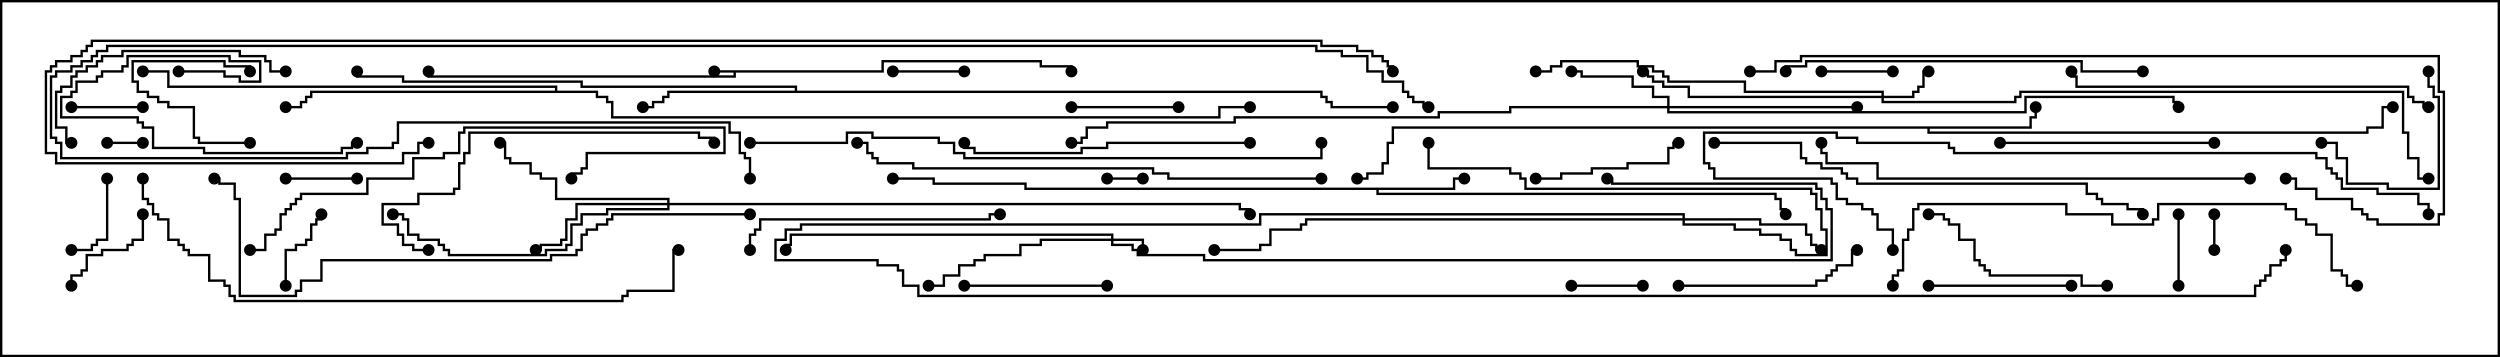 <svg version="1.1" width="105" height="15" xmlns="http://www.w3.org/2000/svg"><path d="M37.021,2.95L37.021,2.521L43.764,2.521L43.764,2.736L45.05,2.736L45.05,3L44.95,3L44.95,2.836L43.664,2.836L43.664,2.621L37.121,2.621L37.121,3.05L30.907,3.05L30.907,3.264L17.95,3.264L17.95,3L18.05,3L18.05,3.164L30.807,3.164L30.807,3.05L30,3.05L30,2.95z" stroke="none"/><path d="M61.021,7.879L61.021,7.45L61.5,7.45L61.5,7.55L61.121,7.55L61.121,7.979L57.907,7.979L57.907,8.093L74.621,8.093L74.621,8.307L74.836,8.307L74.836,8.736L75.05,8.736L75.05,9L74.95,9L74.95,8.836L74.736,8.836L74.736,8.407L74.521,8.407L74.521,8.193L57.807,8.193L57.807,7.979L43.021,7.979L43.021,7.764L39.164,7.764L39.164,7.55L37.5,7.55L37.5,7.45L39.264,7.45L39.264,7.664L43.121,7.664L43.121,7.879z" stroke="none"/><path d="M85.236,5.307L85.236,4.879L85.45,4.879L85.45,4.5L85.55,4.5L85.55,4.979L85.336,4.979L85.336,5.407L81.05,5.407L81.05,5.521L99.379,5.521L99.379,5.307L100.021,5.307L100.021,4.45L100.5,4.45L100.5,4.55L100.121,4.55L100.121,5.407L99.479,5.407L99.479,5.621L80.95,5.621L80.95,5.407L58.55,5.407L58.55,6.05L58.336,6.05L58.336,6.907L58.121,6.907L58.121,7.336L57.479,7.336L57.479,7.55L57,7.55L57,7.45L57.379,7.45L57.379,7.236L58.021,7.236L58.021,6.807L58.236,6.807L58.236,5.95L58.45,5.95L58.45,5.307z" stroke="none"/><path d="M33.379,3.807L33.379,3.693L24.379,3.693L24.379,3.479L16.879,3.479L16.879,3.264L14.95,3.264L14.95,3L15.05,3L15.05,3.164L16.979,3.164L16.979,3.379L24.479,3.379L24.479,3.593L33.479,3.593L33.479,3.807L55.55,3.807L55.55,4.021L55.764,4.021L55.764,4.236L55.979,4.236L55.979,4.45L58.5,4.45L58.5,4.55L55.879,4.55L55.879,4.336L55.664,4.336L55.664,4.121L55.45,4.121L55.45,3.907L28.121,3.907L28.121,4.121L27.907,4.121L27.907,4.336L27.479,4.336L27.479,4.55L27,4.55L27,4.45L27.379,4.45L27.379,4.236L27.807,4.236L27.807,4.021L28.021,4.021L28.021,3.807z" stroke="none"/><path d="M23.307,3.807L23.307,3.693L7.021,3.693L7.021,3.05L6,3.05L6,2.95L7.121,2.95L7.121,3.593L23.407,3.593L23.407,3.807L25.121,3.807L25.121,4.021L25.55,4.021L25.55,4.236L25.764,4.236L25.764,4.879L51.164,4.879L51.164,4.45L52.5,4.45L52.5,4.55L51.264,4.55L51.264,4.979L25.664,4.979L25.664,4.336L25.45,4.336L25.45,4.121L25.021,4.121L25.021,3.907L13.121,3.907L13.121,4.121L12.907,4.121L12.907,4.336L12.693,4.336L12.693,4.55L12,4.55L12,4.45L12.593,4.45L12.593,4.236L12.807,4.236L12.807,4.021L13.021,4.021L13.021,3.807z" stroke="none"/><path d="M46.664,10.021L46.664,9.907L33.264,9.907L33.264,10.336L33.05,10.336L33.05,10.5L32.95,10.5L32.95,10.236L33.164,10.236L33.164,9.807L46.764,9.807L46.764,10.021L48.05,10.021L48.05,10.5L47.95,10.5L47.95,10.121L46.764,10.121L46.764,10.236L47.621,10.236L47.621,10.45L47.836,10.45L47.836,10.664L50.621,10.664L50.621,10.879L76.879,10.879L76.879,8.836L76.664,8.836L76.664,8.407L76.45,8.407L76.45,7.979L76.236,7.979L76.236,7.764L67.664,7.764L67.664,7.55L67.5,7.55L67.5,7.45L67.764,7.45L67.764,7.664L76.336,7.664L76.336,7.879L76.55,7.879L76.55,8.307L76.764,8.307L76.764,8.736L76.979,8.736L76.979,10.979L50.521,10.979L50.521,10.764L47.736,10.764L47.736,10.55L47.521,10.55L47.521,10.336L46.664,10.336L46.664,10.121L43.764,10.121L43.764,10.336L42.907,10.336L42.907,10.764L41.407,10.764L41.407,10.979L40.979,10.979L40.979,11.193L40.336,11.193L40.336,11.621L39.693,11.621L39.693,12.05L39,12.05L39,11.95L39.593,11.95L39.593,11.521L40.236,11.521L40.236,11.093L40.879,11.093L40.879,10.879L41.307,10.879L41.307,10.664L42.807,10.664L42.807,10.236L43.664,10.236L43.664,10.021z" stroke="none"/><path d="M79.021,4.021L79.021,3.907L73.236,3.907L73.236,3.479L70.021,3.479L70.021,3.264L69.807,3.264L69.807,3.05L69.379,3.05L69.379,2.836L68.736,2.836L68.736,2.621L65.621,2.621L65.621,2.836L65.193,2.836L65.193,3.05L64.5,3.05L64.5,2.95L65.093,2.95L65.093,2.736L65.521,2.736L65.521,2.521L68.836,2.521L68.836,2.736L69.479,2.736L69.479,2.95L69.907,2.95L69.907,3.164L70.121,3.164L70.121,3.379L73.336,3.379L73.336,3.807L79.121,3.807L79.121,4.021L80.307,4.021L80.307,3.807L80.521,3.807L80.521,3.593L80.736,3.593L80.736,2.95L81,2.95L81,3.05L80.836,3.05L80.836,3.693L80.621,3.693L80.621,3.907L80.407,3.907L80.407,4.121L79.121,4.121L79.121,4.236L84.593,4.236L84.593,4.021L84.807,4.021L84.807,3.807L100.979,3.807L100.979,5.521L101.193,5.521L101.193,6.593L101.621,6.593L101.621,7.45L102,7.45L102,7.55L101.521,7.55L101.521,6.693L101.093,6.693L101.093,5.621L100.879,5.621L100.879,3.907L84.907,3.907L84.907,4.121L84.693,4.121L84.693,4.336L79.021,4.336L79.021,4.121L70.879,4.121L70.879,3.693L69.807,3.693L69.807,3.479L69.379,3.479L69.379,3.264L69.164,3.264L69.164,3.05L69,3.05L69,2.95L69.264,2.95L69.264,3.164L69.479,3.164L69.479,3.379L69.907,3.379L69.907,3.593L70.979,3.593L70.979,4.021z" stroke="none"/><path d="M70.021,4.45L70.021,4.121L69.379,4.121L69.379,3.693L68.521,3.693L68.521,3.264L66.379,3.264L66.379,3.05L66,3.05L66,2.95L66.479,2.95L66.479,3.164L68.621,3.164L68.621,3.593L69.479,3.593L69.479,4.021L70.121,4.021L70.121,4.45L78,4.45L78,4.55L70.121,4.55L70.121,4.664L85.021,4.664L85.021,4.021L91.336,4.021L91.336,4.236L91.55,4.236L91.55,4.5L91.45,4.5L91.45,4.336L91.236,4.336L91.236,4.121L85.121,4.121L85.121,4.764L70.021,4.764L70.021,4.55L63.479,4.55L63.479,4.764L60.479,4.764L60.479,4.979L51.907,4.979L51.907,5.193L46.55,5.193L46.55,5.407L45.693,5.407L45.693,5.836L45.479,5.836L45.479,6.05L45,6.05L45,5.95L45.379,5.95L45.379,5.736L45.593,5.736L45.593,5.307L46.45,5.307L46.45,5.093L51.807,5.093L51.807,4.879L60.379,4.879L60.379,4.664L63.379,4.664L63.379,4.45z" stroke="none"/><path d="M28.021,8.521L28.021,8.407L23.307,8.407L23.307,7.55L22.664,7.55L22.664,7.336L22.236,7.336L22.236,6.907L21.379,6.907L21.379,6.693L21.164,6.693L21.164,6.05L21,6.05L21,5.95L21.264,5.95L21.264,6.593L21.479,6.593L21.479,6.807L22.336,6.807L22.336,7.236L22.764,7.236L22.764,7.45L23.407,7.45L23.407,8.307L28.121,8.307L28.121,8.521L52.121,8.521L52.121,8.736L52.55,8.736L52.55,9L52.45,9L52.45,8.836L52.021,8.836L52.021,8.621L28.121,8.621L28.121,8.836L25.55,8.836L25.55,9.05L24.479,9.05L24.479,9.479L24.05,9.479L24.05,10.336L23.836,10.336L23.836,10.55L22.979,10.55L22.979,10.764L18.807,10.764L18.807,10.55L18.593,10.55L18.593,10.336L18.379,10.336L18.379,10.121L17.521,10.121L17.521,9.907L17.093,9.907L17.093,9.264L16.879,9.264L16.879,9.05L16.5,9.05L16.5,8.95L16.979,8.95L16.979,9.164L17.193,9.164L17.193,9.807L17.621,9.807L17.621,10.021L18.479,10.021L18.479,10.236L18.693,10.236L18.693,10.45L18.907,10.45L18.907,10.664L22.879,10.664L22.879,10.45L23.736,10.45L23.736,10.236L23.95,10.236L23.95,9.379L24.379,9.379L24.379,8.95L25.45,8.95L25.45,8.736L28.021,8.736L28.021,8.621L24.264,8.621L24.264,9.264L23.836,9.264L23.836,10.121L23.621,10.121L23.621,10.336L22.764,10.336L22.764,10.55L22.5,10.55L22.5,10.45L22.664,10.45L22.664,10.236L23.521,10.236L23.521,10.021L23.736,10.021L23.736,9.164L24.164,9.164L24.164,8.521z" stroke="none"/><path d="M70.664,9.164L70.664,9.05L52.979,9.05L52.979,9.479L33.693,9.479L33.693,9.693L33.05,9.693L33.05,10.121L32.621,10.121L32.621,10.879L36.907,10.879L36.907,11.093L37.764,11.093L37.764,11.307L37.979,11.307L37.979,11.95L38.621,11.95L38.621,12.379L94.664,12.379L94.664,11.95L94.879,11.95L94.879,11.736L95.093,11.736L95.093,11.521L95.307,11.521L95.307,11.093L95.736,11.093L95.736,10.879L95.95,10.879L95.95,10.5L96.05,10.5L96.05,10.979L95.836,10.979L95.836,11.193L95.407,11.193L95.407,11.621L95.193,11.621L95.193,11.836L94.979,11.836L94.979,12.05L94.764,12.05L94.764,12.479L38.521,12.479L38.521,12.05L37.879,12.05L37.879,11.407L37.664,11.407L37.664,11.193L36.807,11.193L36.807,10.979L32.521,10.979L32.521,10.021L32.95,10.021L32.95,9.593L33.593,9.593L33.593,9.379L52.879,9.379L52.879,8.95L70.764,8.95L70.764,9.164L73.979,9.164L73.979,9.379L75.907,9.379L75.907,9.807L76.121,9.807L76.121,10.236L76.336,10.236L76.336,10.45L76.5,10.45L76.5,10.55L76.236,10.55L76.236,10.336L76.021,10.336L76.021,9.907L75.807,9.907L75.807,9.479L73.879,9.479L73.879,9.264L70.764,9.264L70.764,9.379L72.907,9.379L72.907,9.593L73.979,9.593L73.979,9.807L74.836,9.807L74.836,10.021L75.264,10.021L75.264,10.45L75.479,10.45L75.479,10.664L76.664,10.664L76.664,9.693L76.45,9.693L76.45,8.836L76.236,8.836L76.236,8.193L76.021,8.193L76.021,7.979L64.021,7.979L64.021,7.55L63.807,7.55L63.807,7.336L63.379,7.336L63.379,7.121L59.95,7.121L59.95,6L60.05,6L60.05,7.021L63.479,7.021L63.479,7.236L63.907,7.236L63.907,7.45L64.121,7.45L64.121,7.879L76.121,7.879L76.121,8.093L76.336,8.093L76.336,8.736L76.55,8.736L76.55,9.593L76.764,9.593L76.764,10.764L75.379,10.764L75.379,10.55L75.164,10.55L75.164,10.121L74.736,10.121L74.736,9.907L73.879,9.907L73.879,9.693L72.807,9.693L72.807,9.479L70.664,9.479L70.664,9.264L54.907,9.264L54.907,9.479L54.693,9.479L54.693,9.693L53.407,9.693L53.407,10.336L52.979,10.336L52.979,10.55L51,10.55L51,10.45L52.879,10.45L52.879,10.236L53.307,10.236L53.307,9.593L54.593,9.593L54.593,9.379L54.807,9.379L54.807,9.164z" stroke="none"/><path d="M46.5,7.55L46.5,7.45L48,7.45L48,7.55z" stroke="none"/><path d="M92.95,9L93.05,9L93.05,10.5L92.95,10.5z" stroke="none"/><path d="M4.5,6.05L4.5,5.95L6,5.95L6,6.05z" stroke="none"/><path d="M91.55,12L91.45,12L91.45,9L91.55,9z" stroke="none"/><path d="M15,7.45L15,7.55L12,7.55L12,7.45z" stroke="none"/><path d="M66,12.05L66,11.95L69,11.95L69,12.05z" stroke="none"/><path d="M10.5,5.95L10.5,6.05L8.307,6.05L8.307,5.836L8.093,5.836L8.093,4.55L7.021,4.55L7.021,4.336L6.593,4.336L6.593,4.121L6.164,4.121L6.164,3.907L5.736,3.907L5.736,3.479L5.521,3.479L5.521,2.521L9.479,2.521L9.479,2.736L10.55,2.736L10.55,3L10.45,3L10.45,2.836L9.379,2.836L9.379,2.621L5.621,2.621L5.621,3.379L5.836,3.379L5.836,3.807L6.264,3.807L6.264,4.021L6.693,4.021L6.693,4.236L7.121,4.236L7.121,4.45L8.193,4.45L8.193,5.736L8.407,5.736L8.407,5.95z" stroke="none"/><path d="M3,4.55L3,4.45L6,4.45L6,4.55z" stroke="none"/><path d="M40.5,2.95L40.5,3.05L37.5,3.05L37.5,2.95z" stroke="none"/><path d="M76.5,3.05L76.5,2.95L79.5,2.95L79.5,3.05z" stroke="none"/><path d="M12.05,12L11.95,12L11.95,10.45L12.379,10.45L12.379,10.236L12.807,10.236L12.807,10.021L13.021,10.021L13.021,9.379L13.236,9.379L13.236,9.164L13.45,9.164L13.45,9L13.55,9L13.55,9.264L13.336,9.264L13.336,9.479L13.121,9.479L13.121,10.121L12.907,10.121L12.907,10.336L12.479,10.336L12.479,10.55L12.05,10.55z" stroke="none"/><path d="M4.45,7.5L4.55,7.5L4.55,10.121L4.121,10.121L4.121,10.336L3.907,10.336L3.907,10.55L3,10.55L3,10.45L3.807,10.45L3.807,10.236L4.021,10.236L4.021,10.021L4.45,10.021z" stroke="none"/><path d="M5.95,9L6.05,9L6.05,10.121L5.621,10.121L5.621,10.336L5.407,10.336L5.407,10.55L4.336,10.55L4.336,10.764L3.693,10.764L3.693,11.407L3.479,11.407L3.479,11.621L3.05,11.621L3.05,12L2.95,12L2.95,11.521L3.379,11.521L3.379,11.307L3.593,11.307L3.593,10.664L4.236,10.664L4.236,10.45L5.307,10.45L5.307,10.236L5.521,10.236L5.521,10.021L5.95,10.021z" stroke="none"/><path d="M49.5,4.45L49.5,4.55L45,4.55L45,4.45z" stroke="none"/><path d="M101.95,3L102.05,3L102.05,3.593L102.264,3.593L102.264,4.021L102.479,4.021L102.479,7.979L100.236,7.979L100.236,7.764L98.521,7.764L98.521,6.693L98.093,6.693L98.093,6.05L97.5,6.05L97.5,5.95L98.193,5.95L98.193,6.593L98.621,6.593L98.621,7.664L100.336,7.664L100.336,7.879L102.379,7.879L102.379,4.121L102.164,4.121L102.164,3.693L101.95,3.693z" stroke="none"/><path d="M81,12.05L81,11.95L87,11.95L87,12.05z" stroke="none"/><path d="M46.5,11.95L46.5,12.05L40.5,12.05L40.5,11.95z" stroke="none"/><path d="M64.5,7.55L64.5,7.45L65.521,7.45L65.521,7.236L66.807,7.236L66.807,7.021L68.307,7.021L68.307,6.807L70.021,6.807L70.021,6.164L70.236,6.164L70.236,5.95L70.5,5.95L70.5,6.05L70.336,6.05L70.336,6.264L70.121,6.264L70.121,6.907L68.407,6.907L68.407,7.121L66.907,7.121L66.907,7.336L65.621,7.336L65.621,7.55z" stroke="none"/><path d="M70.5,12.05L70.5,11.95L76.236,11.95L76.236,11.736L76.664,11.736L76.664,11.521L76.879,11.521L76.879,11.307L77.093,11.307L77.093,11.093L77.736,11.093L77.736,10.45L78,10.45L78,10.55L77.836,10.55L77.836,11.193L77.193,11.193L77.193,11.407L76.979,11.407L76.979,11.621L76.764,11.621L76.764,11.836L76.336,11.836L76.336,12.05z" stroke="none"/><path d="M88.5,11.95L88.5,12.05L87.379,12.05L87.379,11.621L83.521,11.621L83.521,11.407L83.307,11.407L83.307,11.193L83.093,11.193L83.093,10.979L82.879,10.979L82.879,10.121L82.236,10.121L82.236,9.479L81.807,9.479L81.807,9.264L81.593,9.264L81.593,9.05L81,9.05L81,8.95L81.693,8.95L81.693,9.164L81.907,9.164L81.907,9.379L82.336,9.379L82.336,10.021L82.979,10.021L82.979,10.879L83.193,10.879L83.193,11.093L83.407,11.093L83.407,11.307L83.621,11.307L83.621,11.521L87.479,11.521L87.479,11.95z" stroke="none"/><path d="M7.5,3.05L7.5,2.95L9.479,2.95L9.479,3.164L10.121,3.164L10.121,3.379L10.879,3.379L10.879,2.621L9.593,2.621L9.593,2.407L5.407,2.407L5.407,2.836L5.193,2.836L5.193,3.05L4.336,3.05L4.336,3.264L4.121,3.264L4.121,3.479L3.264,3.479L3.264,3.907L3.05,3.907L3.05,4.121L2.621,4.121L2.621,4.879L5.836,4.879L5.836,5.093L6.05,5.093L6.05,5.307L6.479,5.307L6.479,6.164L8.621,6.164L8.621,6.379L14.307,6.379L14.307,6.164L14.736,6.164L14.736,5.95L15,5.95L15,6.05L14.836,6.05L14.836,6.264L14.407,6.264L14.407,6.479L8.521,6.479L8.521,6.264L6.379,6.264L6.379,5.407L5.95,5.407L5.95,5.193L5.736,5.193L5.736,4.979L2.521,4.979L2.521,4.021L2.95,4.021L2.95,3.807L3.164,3.807L3.164,3.379L4.021,3.379L4.021,3.164L4.236,3.164L4.236,2.95L5.093,2.95L5.093,2.736L5.307,2.736L5.307,2.307L9.693,2.307L9.693,2.521L10.979,2.521L10.979,3.479L10.021,3.479L10.021,3.264L9.379,3.264L9.379,3.05z" stroke="none"/><path d="M93,5.95L93,6.05L84,6.05L84,5.95z" stroke="none"/><path d="M12,2.95L12,3.05L11.307,3.05L11.307,2.621L11.093,2.621L11.093,2.407L10.021,2.407L10.021,2.193L5.193,2.193L5.193,2.407L4.336,2.407L4.336,2.621L4.121,2.621L4.121,2.836L3.693,2.836L3.693,3.05L3.264,3.05L3.264,3.264L3.05,3.264L3.05,3.693L2.621,3.693L2.621,3.907L2.407,3.907L2.407,5.307L2.836,5.307L2.836,5.95L3,5.95L3,6.05L2.736,6.05L2.736,5.407L2.307,5.407L2.307,3.807L2.521,3.807L2.521,3.593L2.95,3.593L2.95,3.164L3.164,3.164L3.164,2.95L3.593,2.95L3.593,2.736L4.021,2.736L4.021,2.521L4.236,2.521L4.236,2.307L5.093,2.307L5.093,2.093L10.121,2.093L10.121,2.307L11.193,2.307L11.193,2.521L11.407,2.521L11.407,2.95z" stroke="none"/><path d="M31.55,10.5L31.45,10.5L31.45,9.807L31.664,9.807L31.664,9.593L31.879,9.593L31.879,9.164L41.521,9.164L41.521,8.95L42,8.95L42,9.05L41.621,9.05L41.621,9.264L31.979,9.264L31.979,9.693L31.764,9.693L31.764,9.907L31.55,9.907z" stroke="none"/><path d="M52.5,5.95L52.5,6.05L46.55,6.05L46.55,6.264L45.479,6.264L45.479,6.479L40.879,6.479L40.879,6.264L40.45,6.264L40.45,6L40.55,6L40.55,6.164L40.979,6.164L40.979,6.379L45.379,6.379L45.379,6.164L46.45,6.164L46.45,5.95z" stroke="none"/><path d="M18,10.45L18,10.55L17.307,10.55L17.307,10.336L16.879,10.336L16.879,9.907L16.664,9.907L16.664,9.479L16.021,9.479L16.021,8.521L17.521,8.521L17.521,8.093L19.021,8.093L19.021,7.879L19.236,7.879L19.236,6.807L19.45,6.807L19.45,6.379L19.664,6.379L19.664,5.521L29.407,5.521L29.407,5.736L30.05,5.736L30.05,6L29.95,6L29.95,5.836L29.307,5.836L29.307,5.621L19.764,5.621L19.764,6.479L19.55,6.479L19.55,6.907L19.336,6.907L19.336,7.979L19.121,7.979L19.121,8.193L17.621,8.193L17.621,8.621L16.121,8.621L16.121,9.379L16.764,9.379L16.764,9.807L16.979,9.807L16.979,10.236L17.407,10.236L17.407,10.45z" stroke="none"/><path d="M10.5,10.55L10.5,10.45L11.093,10.45L11.093,9.807L11.521,9.807L11.521,9.593L11.736,9.593L11.736,8.95L11.95,8.95L11.95,8.736L12.164,8.736L12.164,8.521L12.379,8.521L12.379,8.307L12.593,8.307L12.593,8.093L15.379,8.093L15.379,7.45L17.307,7.45L17.307,6.593L18.593,6.593L18.593,6.379L19.236,6.379L19.236,5.521L19.45,5.521L19.45,5.307L30.479,5.307L30.479,6.479L24.693,6.479L24.693,7.121L24.479,7.121L24.479,7.336L24.05,7.336L24.05,7.5L23.95,7.5L23.95,7.236L24.379,7.236L24.379,7.021L24.593,7.021L24.593,6.379L30.379,6.379L30.379,5.407L19.55,5.407L19.55,5.621L19.336,5.621L19.336,6.479L18.693,6.479L18.693,6.693L17.407,6.693L17.407,7.55L15.479,7.55L15.479,8.193L12.693,8.193L12.693,8.407L12.479,8.407L12.479,8.621L12.264,8.621L12.264,8.836L12.05,8.836L12.05,9.05L11.836,9.05L11.836,9.693L11.621,9.693L11.621,9.907L11.193,9.907L11.193,10.55z" stroke="none"/><path d="M90,2.95L90,3.05L87.379,3.05L87.379,2.621L75.907,2.621L75.907,2.836L75.05,2.836L75.05,3L74.95,3L74.95,2.736L75.807,2.736L75.807,2.521L87.479,2.521L87.479,2.95z" stroke="none"/><path d="M102,4.45L102,4.55L101.736,4.55L101.736,4.336L101.307,4.336L101.307,4.121L101.093,4.121L101.093,3.693L87.164,3.693L87.164,3.264L86.95,3.264L86.95,3L87.05,3L87.05,3.164L87.264,3.164L87.264,3.593L101.193,3.593L101.193,4.021L101.407,4.021L101.407,4.236L101.836,4.236L101.836,4.45z" stroke="none"/><path d="M94.5,7.45L94.5,7.55L78.807,7.55L78.807,6.907L76.664,6.907L76.664,6.479L76.45,6.479L76.45,6L76.55,6L76.55,6.379L76.764,6.379L76.764,6.807L78.907,6.807L78.907,7.45z" stroke="none"/><path d="M72,6.05L72,5.95L75.693,5.95L75.693,6.593L75.907,6.593L75.907,6.807L76.55,6.807L76.55,7.021L77.407,7.021L77.407,7.236L77.621,7.236L77.621,7.45L78.05,7.45L78.05,7.664L87.693,7.664L87.693,8.093L88.121,8.093L88.121,8.307L88.336,8.307L88.336,8.521L89.407,8.521L89.407,8.736L90.05,8.736L90.05,9L89.95,9L89.95,8.836L89.307,8.836L89.307,8.621L88.236,8.621L88.236,8.407L88.021,8.407L88.021,8.193L87.593,8.193L87.593,7.764L77.95,7.764L77.95,7.55L77.521,7.55L77.521,7.336L77.307,7.336L77.307,7.121L76.45,7.121L76.45,6.907L75.807,6.907L75.807,6.693L75.593,6.693L75.593,6.05z" stroke="none"/><path d="M79.55,12L79.45,12L79.45,11.521L79.664,11.521L79.664,11.307L79.879,11.307L79.879,10.021L80.093,10.021L80.093,9.593L80.307,9.593L80.307,8.736L80.521,8.736L80.521,8.521L86.836,8.521L86.836,8.95L88.764,8.95L88.764,9.379L90.379,9.379L90.379,9.164L90.593,9.164L90.593,8.521L96.05,8.521L96.05,8.736L96.479,8.736L96.479,9.164L96.907,9.164L96.907,9.379L97.336,9.379L97.336,9.807L97.979,9.807L97.979,11.307L98.407,11.307L98.407,11.521L98.621,11.521L98.621,11.95L99,11.95L99,12.05L98.521,12.05L98.521,11.621L98.307,11.621L98.307,11.407L97.879,11.407L97.879,9.907L97.236,9.907L97.236,9.479L96.807,9.479L96.807,9.264L96.379,9.264L96.379,8.836L95.95,8.836L95.95,8.621L90.693,8.621L90.693,9.264L90.479,9.264L90.479,9.479L88.664,9.479L88.664,9.05L86.736,9.05L86.736,8.621L80.621,8.621L80.621,8.836L80.407,8.836L80.407,9.693L80.193,9.693L80.193,10.121L79.979,10.121L79.979,11.407L79.764,11.407L79.764,11.621L79.55,11.621z" stroke="none"/><path d="M55.5,7.45L55.5,7.55L49.021,7.55L49.021,7.336L48.379,7.336L48.379,7.121L38.307,7.121L38.307,6.907L36.807,6.907L36.807,6.693L36.593,6.693L36.593,6.479L36.379,6.479L36.379,6.05L36,6.05L36,5.95L36.479,5.95L36.479,6.379L36.693,6.379L36.693,6.593L36.907,6.593L36.907,6.807L38.407,6.807L38.407,7.021L48.479,7.021L48.479,7.236L49.121,7.236L49.121,7.45z" stroke="none"/><path d="M31.5,8.95L31.5,9.05L25.764,9.05L25.764,9.264L25.55,9.264L25.55,9.479L25.121,9.479L25.121,9.693L24.693,9.693L24.693,9.907L24.479,9.907L24.479,10.55L24.264,10.55L24.264,10.764L23.193,10.764L23.193,10.979L13.55,10.979L13.55,11.836L12.693,11.836L12.693,12.264L12.479,12.264L12.479,12.479L10.021,12.479L10.021,8.407L9.807,8.407L9.807,7.764L9.164,7.764L9.164,7.55L9,7.55L9,7.45L9.264,7.45L9.264,7.664L9.907,7.664L9.907,8.307L10.121,8.307L10.121,12.379L12.379,12.379L12.379,12.164L12.593,12.164L12.593,11.736L13.45,11.736L13.45,10.879L23.093,10.879L23.093,10.664L24.164,10.664L24.164,10.45L24.379,10.45L24.379,9.807L24.593,9.807L24.593,9.593L25.021,9.593L25.021,9.379L25.45,9.379L25.45,9.164L25.664,9.164L25.664,8.95z" stroke="none"/><path d="M79.55,10.5L79.45,10.5L79.45,9.693L78.807,9.693L78.807,9.05L78.593,9.05L78.593,8.836L78.164,8.836L78.164,8.621L77.521,8.621L77.521,8.407L77.093,8.407L77.093,7.764L76.879,7.764L76.879,7.55L71.95,7.55L71.95,7.121L71.736,7.121L71.736,6.907L71.521,6.907L71.521,5.521L77.193,5.521L77.193,5.736L78.05,5.736L78.05,5.95L81.907,5.95L81.907,6.164L82.121,6.164L82.121,6.379L97.336,6.379L97.336,6.593L97.764,6.593L97.764,7.021L97.979,7.021L97.979,7.236L98.193,7.236L98.193,7.45L98.407,7.45L98.407,7.879L99.907,7.879L99.907,8.093L101.621,8.093L101.621,8.521L102.05,8.521L102.05,9L101.95,9L101.95,8.621L101.521,8.621L101.521,8.193L99.807,8.193L99.807,7.979L98.307,7.979L98.307,7.55L98.093,7.55L98.093,7.336L97.879,7.336L97.879,7.121L97.664,7.121L97.664,6.693L97.236,6.693L97.236,6.479L82.021,6.479L82.021,6.264L81.807,6.264L81.807,6.05L77.95,6.05L77.95,5.836L77.093,5.836L77.093,5.621L71.621,5.621L71.621,6.807L71.836,6.807L71.836,7.021L72.05,7.021L72.05,7.45L76.979,7.45L76.979,7.664L77.193,7.664L77.193,8.307L77.621,8.307L77.621,8.521L78.264,8.521L78.264,8.736L78.693,8.736L78.693,8.95L78.907,8.95L78.907,9.593L79.55,9.593z" stroke="none"/><path d="M5.95,7.5L6.05,7.5L6.05,8.307L6.264,8.307L6.264,8.521L6.479,8.521L6.479,8.95L6.693,8.95L6.693,9.164L7.121,9.164L7.121,10.021L7.55,10.021L7.55,10.236L7.764,10.236L7.764,10.45L7.979,10.45L7.979,10.664L8.836,10.664L8.836,11.736L9.479,11.736L9.479,11.95L9.693,11.95L9.693,12.379L9.907,12.379L9.907,12.593L26.093,12.593L26.093,12.379L26.307,12.379L26.307,12.164L28.236,12.164L28.236,10.45L28.5,10.45L28.5,10.55L28.336,10.55L28.336,12.264L26.407,12.264L26.407,12.479L26.193,12.479L26.193,12.693L9.807,12.693L9.807,12.479L9.593,12.479L9.593,12.05L9.379,12.05L9.379,11.836L8.736,11.836L8.736,10.764L7.879,10.764L7.879,10.55L7.664,10.55L7.664,10.336L7.45,10.336L7.45,10.121L7.021,10.121L7.021,9.264L6.593,9.264L6.593,9.05L6.379,9.05L6.379,8.621L6.164,8.621L6.164,8.407L5.95,8.407z" stroke="none"/><path d="M73.5,3.05L73.5,2.95L74.521,2.95L74.521,2.521L75.593,2.521L75.593,2.307L102.479,2.307L102.479,3.807L102.693,3.807L102.693,9.05L102.479,9.05L102.479,9.479L99.807,9.479L99.807,9.264L99.379,9.264L99.379,9.05L99.164,9.05L99.164,8.836L98.736,8.836L98.736,8.407L97.236,8.407L97.236,7.979L96.379,7.979L96.379,7.55L96,7.55L96,7.45L96.479,7.45L96.479,7.879L97.336,7.879L97.336,8.307L98.836,8.307L98.836,8.736L99.264,8.736L99.264,8.95L99.479,8.95L99.479,9.164L99.907,9.164L99.907,9.379L102.379,9.379L102.379,8.95L102.593,8.95L102.593,3.907L102.379,3.907L102.379,2.407L75.693,2.407L75.693,2.621L74.621,2.621L74.621,3.05z" stroke="none"/><path d="M31.5,6.05L31.5,5.95L35.521,5.95L35.521,5.521L36.693,5.521L36.693,5.736L39.479,5.736L39.479,5.95L40.121,5.95L40.121,6.379L40.55,6.379L40.55,6.593L55.45,6.593L55.45,6L55.55,6L55.55,6.693L40.45,6.693L40.45,6.479L40.021,6.479L40.021,6.05L39.379,6.05L39.379,5.836L36.593,5.836L36.593,5.621L35.621,5.621L35.621,6.05z" stroke="none"/><path d="M31.55,7.5L31.45,7.5L31.45,6.693L31.236,6.693L31.236,6.479L31.021,6.479L31.021,5.621L30.593,5.621L30.593,5.193L16.764,5.193L16.764,6.05L16.55,6.05L16.55,6.264L15.479,6.264L15.479,6.479L14.621,6.479L14.621,6.693L2.521,6.693L2.521,6.05L2.307,6.05L2.307,5.836L2.093,5.836L2.093,3.164L2.307,3.164L2.307,2.95L2.95,2.95L2.95,2.736L3.379,2.736L3.379,2.521L3.807,2.521L3.807,2.307L4.021,2.307L4.021,2.093L4.45,2.093L4.45,1.879L55.336,1.879L55.336,2.093L56.407,2.093L56.407,2.307L57.479,2.307L57.479,2.95L58.121,2.95L58.121,3.379L58.979,3.379L58.979,3.807L59.193,3.807L59.193,4.021L59.407,4.021L59.407,4.236L59.836,4.236L59.836,4.45L60,4.45L60,4.55L59.736,4.55L59.736,4.336L59.307,4.336L59.307,4.121L59.093,4.121L59.093,3.907L58.879,3.907L58.879,3.479L58.021,3.479L58.021,3.05L57.379,3.05L57.379,2.407L56.307,2.407L56.307,2.193L55.236,2.193L55.236,1.979L4.55,1.979L4.55,2.193L4.121,2.193L4.121,2.407L3.907,2.407L3.907,2.621L3.479,2.621L3.479,2.836L3.05,2.836L3.05,3.05L2.407,3.05L2.407,3.264L2.193,3.264L2.193,5.736L2.407,5.736L2.407,5.95L2.621,5.95L2.621,6.593L14.521,6.593L14.521,6.379L15.379,6.379L15.379,6.164L16.45,6.164L16.45,5.95L16.664,5.95L16.664,5.093L30.693,5.093L30.693,5.521L31.121,5.521L31.121,6.379L31.336,6.379L31.336,6.593L31.55,6.593z" stroke="none"/><path d="M58.55,3L58.45,3L58.45,2.836L58.236,2.836L58.236,2.621L58.021,2.621L58.021,2.407L57.593,2.407L57.593,2.193L56.95,2.193L56.95,1.979L55.45,1.979L55.45,1.764L3.907,1.764L3.907,1.979L3.693,1.979L3.693,2.193L3.479,2.193L3.479,2.407L3.05,2.407L3.05,2.621L2.407,2.621L2.407,2.836L2.193,2.836L2.193,3.05L1.979,3.05L1.979,6.379L2.407,6.379L2.407,6.807L16.879,6.807L16.879,6.379L17.521,6.379L17.521,5.95L18,5.95L18,6.05L17.621,6.05L17.621,6.479L16.979,6.479L16.979,6.907L2.307,6.907L2.307,6.479L1.879,6.479L1.879,2.95L2.093,2.95L2.093,2.736L2.307,2.736L2.307,2.521L2.95,2.521L2.95,2.307L3.379,2.307L3.379,2.093L3.593,2.093L3.593,1.879L3.807,1.879L3.807,1.664L55.55,1.664L55.55,1.879L57.05,1.879L57.05,2.093L57.693,2.093L57.693,2.307L58.121,2.307L58.121,2.521L58.336,2.521L58.336,2.736L58.55,2.736z" stroke="none"/><circle cx="30" cy="3" r="0.25" stroke-width="0" fill="#000" /><circle cx="18" cy="3" r="0.25" stroke-width="0" fill="#000" /><circle cx="45" cy="3" r="0.25" stroke-width="0" fill="#000" /><circle cx="61.5" cy="7.5" r="0.25" stroke-width="0" fill="#000" /><circle cx="75" cy="9" r="0.25" stroke-width="0" fill="#000" /><circle cx="37.5" cy="7.5" r="0.25" stroke-width="0" fill="#000" /><circle cx="85.5" cy="4.5" r="0.25" stroke-width="0" fill="#000" /><circle cx="100.5" cy="4.5" r="0.25" stroke-width="0" fill="#000" /><circle cx="57" cy="7.5" r="0.25" stroke-width="0" fill="#000" /><circle cx="27" cy="4.5" r="0.25" stroke-width="0" fill="#000" /><circle cx="15" cy="3" r="0.25" stroke-width="0" fill="#000" /><circle cx="58.5" cy="4.5" r="0.25" stroke-width="0" fill="#000" /><circle cx="12" cy="4.5" r="0.25" stroke-width="0" fill="#000" /><circle cx="6" cy="3" r="0.25" stroke-width="0" fill="#000" /><circle cx="52.5" cy="4.5" r="0.25" stroke-width="0" fill="#000" /><circle cx="48" cy="10.5" r="0.25" stroke-width="0" fill="#000" /><circle cx="39" cy="12" r="0.25" stroke-width="0" fill="#000" /><circle cx="33" cy="10.5" r="0.25" stroke-width="0" fill="#000" /><circle cx="67.5" cy="7.5" r="0.25" stroke-width="0" fill="#000" /><circle cx="81" cy="3" r="0.25" stroke-width="0" fill="#000" /><circle cx="69" cy="3" r="0.25" stroke-width="0" fill="#000" /><circle cx="64.5" cy="3" r="0.25" stroke-width="0" fill="#000" /><circle cx="102" cy="7.5" r="0.25" stroke-width="0" fill="#000" /><circle cx="66" cy="3" r="0.25" stroke-width="0" fill="#000" /><circle cx="78" cy="4.5" r="0.25" stroke-width="0" fill="#000" /><circle cx="91.5" cy="4.5" r="0.25" stroke-width="0" fill="#000" /><circle cx="45" cy="6" r="0.25" stroke-width="0" fill="#000" /><circle cx="22.5" cy="10.5" r="0.25" stroke-width="0" fill="#000" /><circle cx="21" cy="6" r="0.25" stroke-width="0" fill="#000" /><circle cx="16.5" cy="9" r="0.25" stroke-width="0" fill="#000" /><circle cx="52.5" cy="9" r="0.25" stroke-width="0" fill="#000" /><circle cx="76.5" cy="10.5" r="0.25" stroke-width="0" fill="#000" /><circle cx="60" cy="6" r="0.25" stroke-width="0" fill="#000" /><circle cx="51" cy="10.5" r="0.25" stroke-width="0" fill="#000" /><circle cx="96" cy="10.5" r="0.25" stroke-width="0" fill="#000" /><circle cx="46.5" cy="7.5" r="0.25" stroke-width="0" fill="#000" /><circle cx="48" cy="7.5" r="0.25" stroke-width="0" fill="#000" /><circle cx="93" cy="9" r="0.25" stroke-width="0" fill="#000" /><circle cx="93" cy="10.5" r="0.25" stroke-width="0" fill="#000" /><circle cx="4.5" cy="6" r="0.25" stroke-width="0" fill="#000" /><circle cx="6" cy="6" r="0.25" stroke-width="0" fill="#000" /><circle cx="91.5" cy="12" r="0.25" stroke-width="0" fill="#000" /><circle cx="91.5" cy="9" r="0.25" stroke-width="0" fill="#000" /><circle cx="15" cy="7.5" r="0.25" stroke-width="0" fill="#000" /><circle cx="12" cy="7.5" r="0.25" stroke-width="0" fill="#000" /><circle cx="66" cy="12" r="0.25" stroke-width="0" fill="#000" /><circle cx="69" cy="12" r="0.25" stroke-width="0" fill="#000" /><circle cx="10.5" cy="6" r="0.25" stroke-width="0" fill="#000" /><circle cx="10.5" cy="3" r="0.25" stroke-width="0" fill="#000" /><circle cx="3" cy="4.5" r="0.25" stroke-width="0" fill="#000" /><circle cx="6" cy="4.5" r="0.25" stroke-width="0" fill="#000" /><circle cx="40.5" cy="3" r="0.25" stroke-width="0" fill="#000" /><circle cx="37.5" cy="3" r="0.25" stroke-width="0" fill="#000" /><circle cx="76.5" cy="3" r="0.25" stroke-width="0" fill="#000" /><circle cx="79.5" cy="3" r="0.25" stroke-width="0" fill="#000" /><circle cx="12" cy="12" r="0.25" stroke-width="0" fill="#000" /><circle cx="13.5" cy="9" r="0.25" stroke-width="0" fill="#000" /><circle cx="4.5" cy="7.5" r="0.25" stroke-width="0" fill="#000" /><circle cx="3" cy="10.5" r="0.25" stroke-width="0" fill="#000" /><circle cx="6" cy="9" r="0.25" stroke-width="0" fill="#000" /><circle cx="3" cy="12" r="0.25" stroke-width="0" fill="#000" /><circle cx="49.5" cy="4.5" r="0.25" stroke-width="0" fill="#000" /><circle cx="45" cy="4.5" r="0.25" stroke-width="0" fill="#000" /><circle cx="102" cy="3" r="0.25" stroke-width="0" fill="#000" /><circle cx="97.5" cy="6" r="0.25" stroke-width="0" fill="#000" /><circle cx="81" cy="12" r="0.25" stroke-width="0" fill="#000" /><circle cx="87" cy="12" r="0.25" stroke-width="0" fill="#000" /><circle cx="46.5" cy="12" r="0.25" stroke-width="0" fill="#000" /><circle cx="40.5" cy="12" r="0.25" stroke-width="0" fill="#000" /><circle cx="64.5" cy="7.5" r="0.25" stroke-width="0" fill="#000" /><circle cx="70.5" cy="6" r="0.25" stroke-width="0" fill="#000" /><circle cx="70.5" cy="12" r="0.25" stroke-width="0" fill="#000" /><circle cx="78" cy="10.5" r="0.25" stroke-width="0" fill="#000" /><circle cx="88.5" cy="12" r="0.25" stroke-width="0" fill="#000" /><circle cx="81" cy="9" r="0.25" stroke-width="0" fill="#000" /><circle cx="7.5" cy="3" r="0.25" stroke-width="0" fill="#000" /><circle cx="15" cy="6" r="0.25" stroke-width="0" fill="#000" /><circle cx="93" cy="6" r="0.25" stroke-width="0" fill="#000" /><circle cx="84" cy="6" r="0.25" stroke-width="0" fill="#000" /><circle cx="12" cy="3" r="0.25" stroke-width="0" fill="#000" /><circle cx="3" cy="6" r="0.25" stroke-width="0" fill="#000" /><circle cx="31.5" cy="10.5" r="0.25" stroke-width="0" fill="#000" /><circle cx="42" cy="9" r="0.25" stroke-width="0" fill="#000" /><circle cx="52.5" cy="6" r="0.25" stroke-width="0" fill="#000" /><circle cx="40.5" cy="6" r="0.25" stroke-width="0" fill="#000" /><circle cx="18" cy="10.5" r="0.25" stroke-width="0" fill="#000" /><circle cx="30" cy="6" r="0.25" stroke-width="0" fill="#000" /><circle cx="10.5" cy="10.5" r="0.25" stroke-width="0" fill="#000" /><circle cx="24" cy="7.5" r="0.25" stroke-width="0" fill="#000" /><circle cx="90" cy="3" r="0.25" stroke-width="0" fill="#000" /><circle cx="75" cy="3" r="0.25" stroke-width="0" fill="#000" /><circle cx="102" cy="4.5" r="0.25" stroke-width="0" fill="#000" /><circle cx="87" cy="3" r="0.25" stroke-width="0" fill="#000" /><circle cx="94.5" cy="7.5" r="0.25" stroke-width="0" fill="#000" /><circle cx="76.5" cy="6" r="0.25" stroke-width="0" fill="#000" /><circle cx="72" cy="6" r="0.25" stroke-width="0" fill="#000" /><circle cx="90" cy="9" r="0.25" stroke-width="0" fill="#000" /><circle cx="79.5" cy="12" r="0.25" stroke-width="0" fill="#000" /><circle cx="99" cy="12" r="0.25" stroke-width="0" fill="#000" /><circle cx="55.5" cy="7.5" r="0.25" stroke-width="0" fill="#000" /><circle cx="36" cy="6" r="0.25" stroke-width="0" fill="#000" /><circle cx="31.5" cy="9" r="0.25" stroke-width="0" fill="#000" /><circle cx="9" cy="7.5" r="0.25" stroke-width="0" fill="#000" /><circle cx="79.5" cy="10.5" r="0.25" stroke-width="0" fill="#000" /><circle cx="102" cy="9" r="0.25" stroke-width="0" fill="#000" /><circle cx="6" cy="7.5" r="0.25" stroke-width="0" fill="#000" /><circle cx="28.5" cy="10.5" r="0.25" stroke-width="0" fill="#000" /><circle cx="73.5" cy="3" r="0.25" stroke-width="0" fill="#000" /><circle cx="96" cy="7.5" r="0.25" stroke-width="0" fill="#000" /><circle cx="31.5" cy="6" r="0.25" stroke-width="0" fill="#000" /><circle cx="55.5" cy="6" r="0.25" stroke-width="0" fill="#000" /><circle cx="31.5" cy="7.5" r="0.25" stroke-width="0" fill="#000" /><circle cx="60" cy="4.5" r="0.25" stroke-width="0" fill="#000" /><circle cx="58.5" cy="3" r="0.25" stroke-width="0" fill="#000" /><circle cx="18" cy="6" r="0.25" stroke-width="0" fill="#000" /><rect x="0" y="0" width="105" height="15" stroke-width="0.2" stroke="#000" fill="none" /></svg>